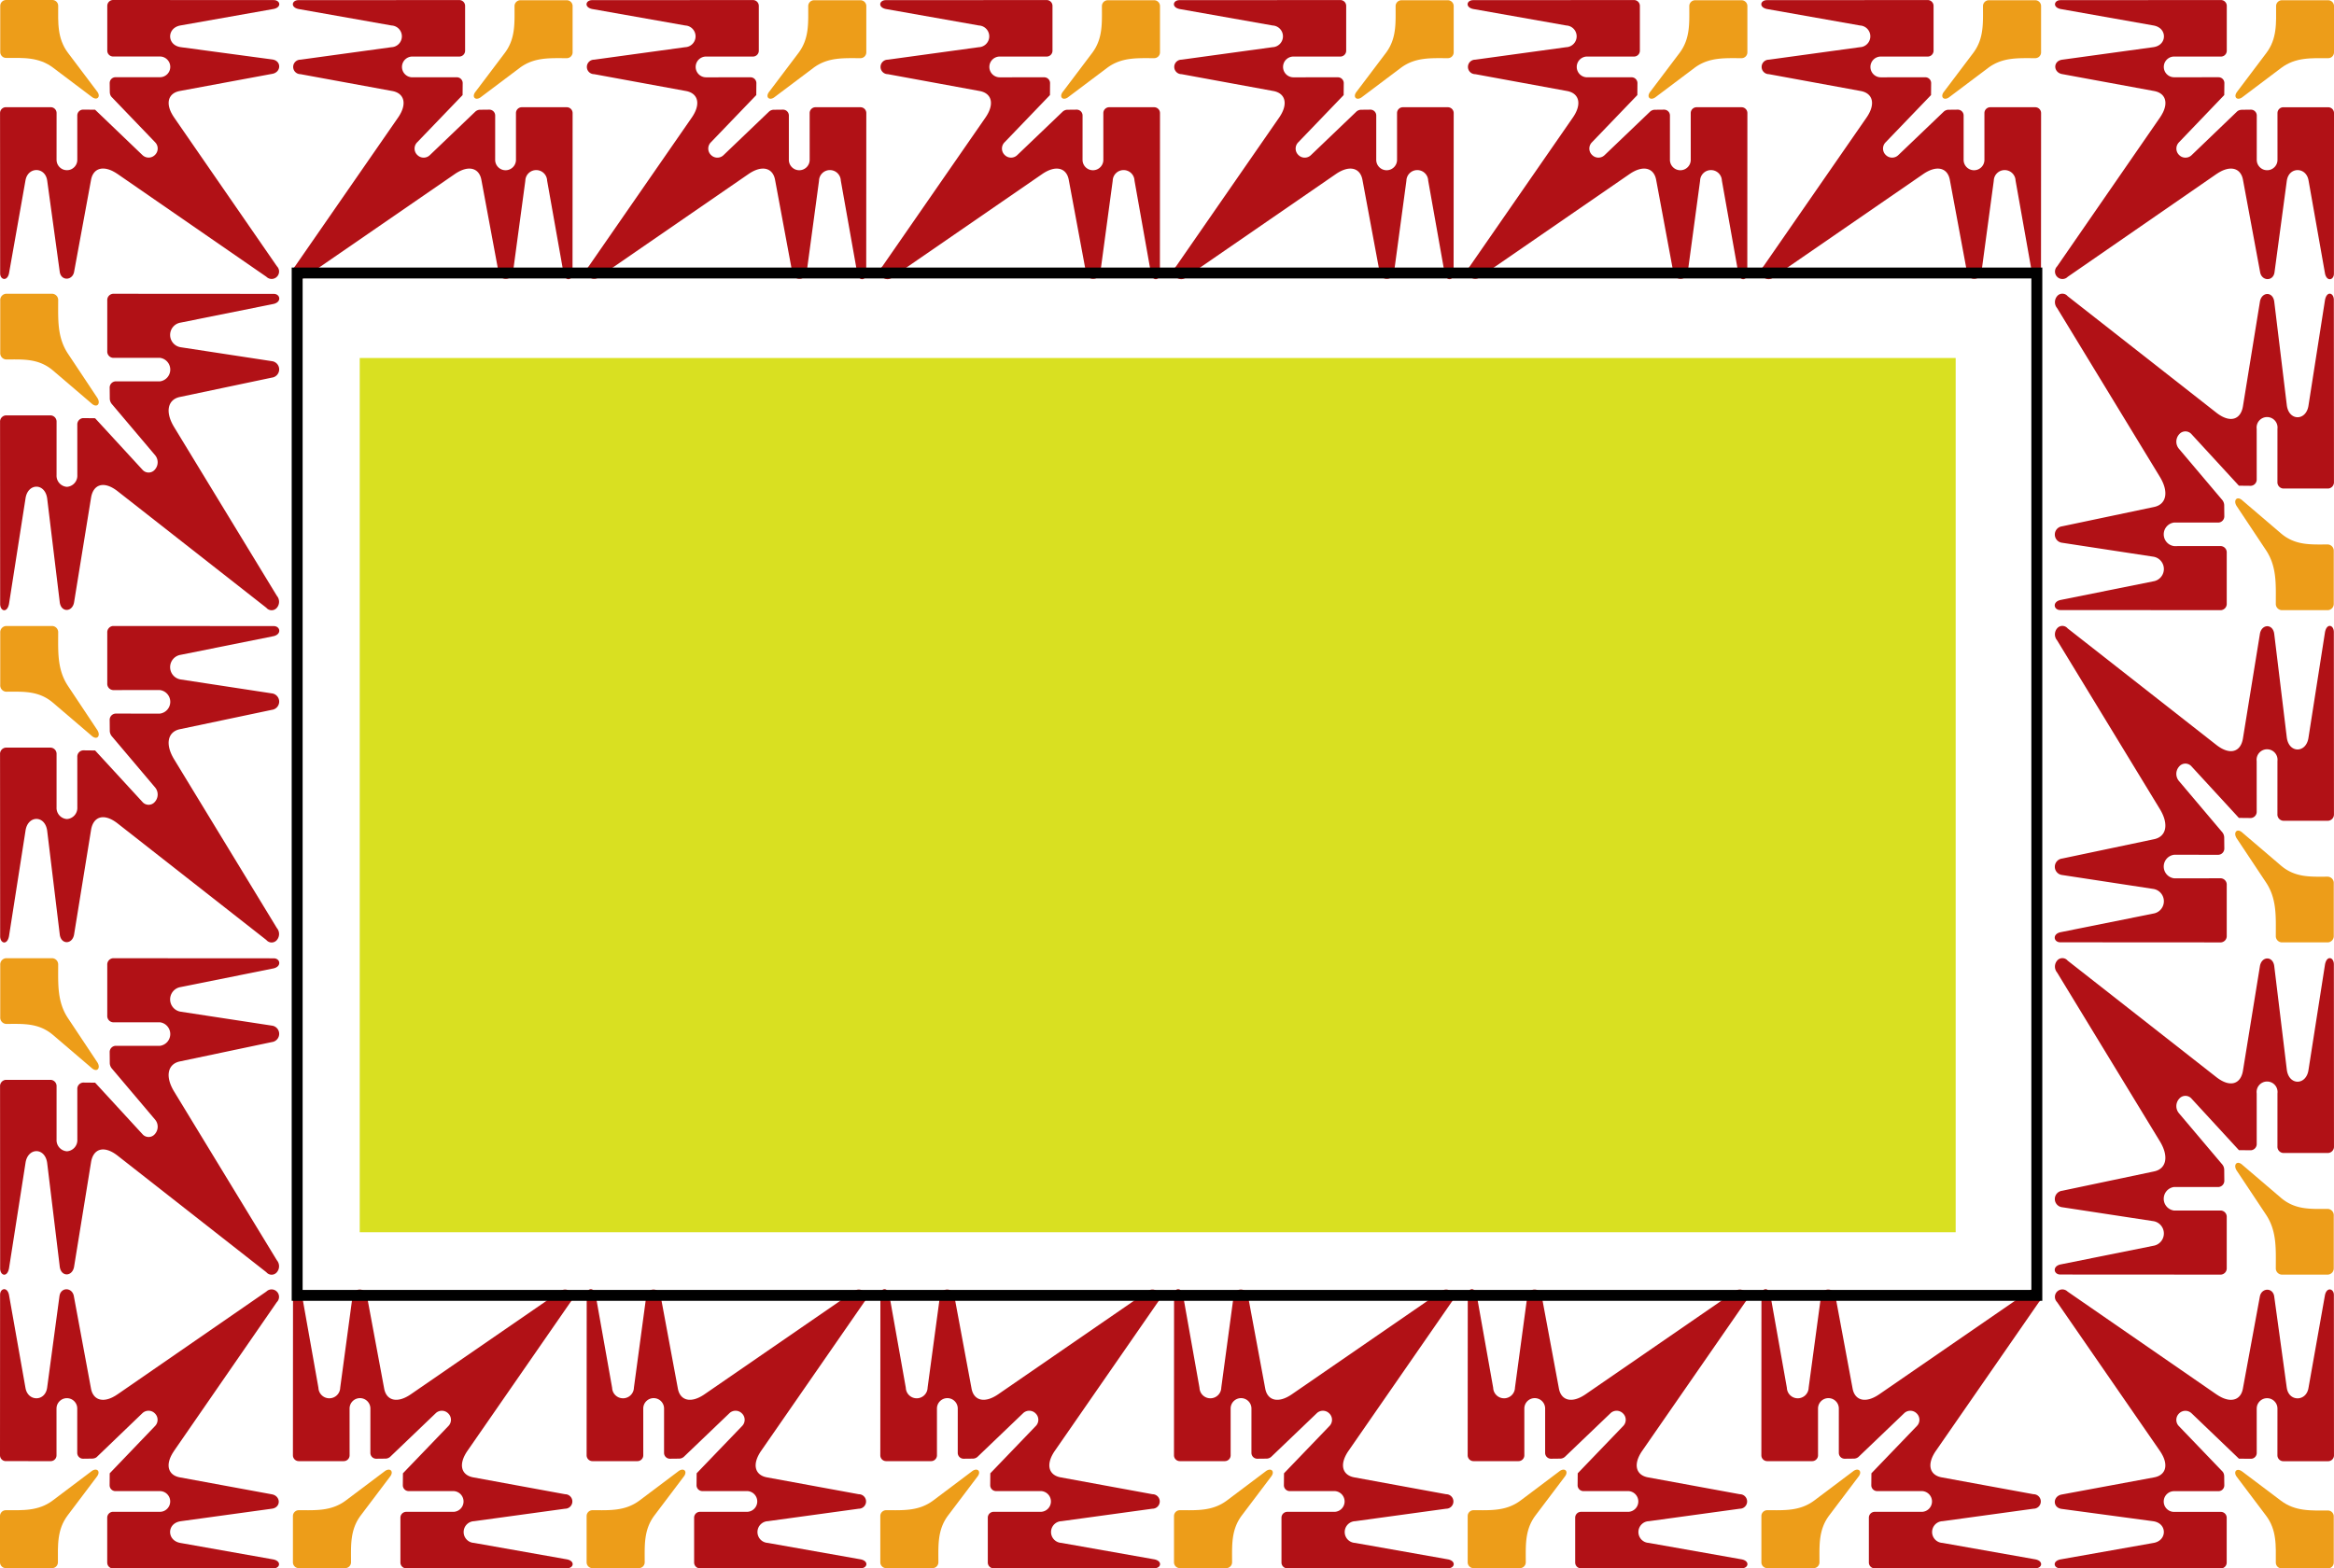 <svg xmlns="http://www.w3.org/2000/svg" viewBox="0 0 213.519 143.519">
  <title>shape</title>
  <g id="shape">
    <g>
      <g>
        <path d="M8.369,97.716,4.851,94.71c-1.323-1.127-2.749-1.013-4.295-1.013a.575.575,0,0,1-.534-.607v-4.801a.573.573,0,0,1,.534-.605H4.789a.573.573,0,0,1,.534.605c0,1.754-.102,3.372.892,4.876L8.867,97.154C9.27,97.716,8.884,98.198,8.369,97.716Z" fill="#ed9d19"/>
        <path d="M10.21,97.751a.806.806,0,0,1-.167-.525l-.009-.919a.574.574,0,0,1,.534-.607l4.058.002a1.086,1.086,0,0,0,0-2.155l-4.278.002a.574.574,0,0,1-.535-.604V88.29a.574.574,0,0,1,.535-.605l14.694.009c.59,0,.754.732,0,.918l-8.521,1.713A1.141,1.141,0,0,0,16.539,92.58l8.338,1.273a.758.758,0,0,1,0,1.504l-8.43,1.774c-1.085.23-1.38,1.337-.516,2.757l9.398,15.438a.847.847,0,0,1,0,1.093.624.624,0,0,1-.962,0L10.763,105.756c-1.252-.98-2.228-.646-2.432.586l-1.545,9.521c-.129.986-1.231,1.023-1.325,0l-1.142-9.417c-.183-1.484-1.785-1.461-1.986-.021L.823,116.071c-.166.856-.809.669-.809,0L.005,99.419A.572.572,0,0,1,.538,98.814h4.104a.573.573,0,0,1,.534.605l-.001,4.854a1.02,1.02,0,0,0,.948,1.079,1.021,1.021,0,0,0,.952-1.079l-.002-4.604a.574.574,0,0,1,.532-.606l1.097.011,4.322,4.7a.744.744,0,0,0,1.146,0l.019-.022a1.009,1.009,0,0,0,0-1.297Z" fill="#b11116"/>
      </g>
      <g>
        <path d="M8.369,67.315l-3.518-3.006C3.528,63.181,2.102,63.296.556,63.296a.575.575,0,0,1-.534-.607V57.888a.573.573,0,0,1,.534-.605H4.789a.573.573,0,0,1,.534.605c0,1.754-.102,3.372.892,4.876L8.867,66.753C9.27,67.315,8.884,67.796,8.369,67.315Z" fill="#ed9d19"/>
        <path d="M10.21,67.35a.806.806,0,0,1-.167-.525l-.009-.919a.574.574,0,0,1,.534-.607l4.058.002a1.086,1.086,0,0,0,0-2.155l-4.278.002a.574.574,0,0,1-.535-.604V57.888a.574.574,0,0,1,.535-.605l14.694.009c.59,0,.754.732,0,.918l-8.521,1.713a1.141,1.141,0,0,0,.018,2.255l8.338,1.273a.758.758,0,0,1,0,1.504L16.448,66.73c-1.085.231-1.38,1.337-.516,2.757l9.398,15.438a.847.847,0,0,1,0,1.093.624.624,0,0,1-.962,0L10.763,75.354c-1.252-.981-2.228-.646-2.432.586L6.786,85.461c-.129.986-1.231,1.023-1.325,0L4.319,76.044c-.183-1.484-1.785-1.461-1.986-.021l-1.51,9.647c-.166.856-.809.669-.809,0l-.01-16.652a.572.572,0,0,1,.533-.605h4.104a.573.573,0,0,1,.534.605L5.174,73.872A1.02,1.02,0,0,0,6.122,74.95,1.021,1.021,0,0,0,7.074,73.872l-.002-4.604a.573.573,0,0,1,.532-.605l1.097.011,4.322,4.7a.744.744,0,0,0,1.146,0l.019-.022a1.009,1.009,0,0,0,0-1.297Z" fill="#b11116"/>
      </g>
      <g>
        <path d="M8.369,36.913,4.851,33.907c-1.323-1.127-2.749-1.013-4.295-1.013a.575.575,0,0,1-.534-.607v-4.801a.573.573,0,0,1,.534-.605H4.789a.573.573,0,0,1,.534.605c0,1.754-.102,3.372.892,4.876L8.867,36.351C9.27,36.913,8.884,37.394,8.369,36.913Z" fill="#ed9d19"/>
        <path d="M10.21,36.948a.806.806,0,0,1-.167-.525l-.009-.919a.574.574,0,0,1,.534-.607l4.058.002a1.086,1.086,0,0,0,0-2.155l-4.278.002a.573.573,0,0,1-.535-.604V27.487a.574.574,0,0,1,.535-.605l14.694.009c.59,0,.754.732,0,.918l-8.521,1.713a1.141,1.141,0,0,0,.018,2.255l8.338,1.273a.758.758,0,0,1,0,1.504l-8.43,1.774c-1.085.231-1.38,1.337-.516,2.757l9.398,15.438a.847.847,0,0,1,0,1.093.624.624,0,0,1-.962,0L10.763,44.953c-1.252-.98-2.228-.646-2.432.586l-1.545,9.521c-.129.986-1.231,1.023-1.325,0L4.319,45.642c-.183-1.484-1.785-1.462-1.986-.021l-1.51,9.647c-.166.856-.809.669-.809,0L.005,38.616A.572.572,0,0,1,.538,38.011h4.104a.573.573,0,0,1,.534.605L5.174,43.47A1.02,1.02,0,0,0,6.122,44.549a1.021,1.021,0,0,0,.952-1.079l-.002-4.604a.574.574,0,0,1,.532-.606L8.7,38.272l4.322,4.7a.744.744,0,0,0,1.146,0l.019-.022a1.009,1.009,0,0,0,0-1.297Z" fill="#b11116"/>
      </g>
      <g>
        <path d="M43.519,8.369l2.656-3.518c.996-1.323.895-2.749.895-4.295a.536.536,0,0,1,.536-.534h4.243a.534.534,0,0,1,.535.534V4.789a.535.535,0,0,1-.535.534c-1.55,0-2.98-.102-4.309.892L44.016,8.867C43.519,9.271,43.094,8.884,43.519,8.369Z" fill="#ed9d19"/>
        <path d="M43.488,10.21a.66.66,0,0,1,.464-.167l.812-.009a.535.535,0,0,1,.536.534L45.298,14.626a.952.952,0,0,0,1.904,0l-.001-4.278a.535.535,0,0,1,.534-.535h4.114a.535.535,0,0,1,.535.535L52.376,25.042c0,.59-.647.754-.812,0L50.051,16.522a.997.997,0,0,0-1.993.018l-1.125,8.338a.665.665,0,0,1-1.329,0l-1.568-8.43c-.204-1.085-1.182-1.38-2.436-.516L27.956,25.331a.682.682,0,0,1-.966-.962L36.414,10.763c.867-1.252.571-2.228-.517-2.432L27.483,6.786a.662.662,0,1,1,0-1.325l8.322-1.142A.994.994,0,0,0,35.823,2.333L27.298.823c-.756-.166-.591-.809,0-.809L42.014.005a.534.534,0,0,1,.535.533v4.104a.535.535,0,0,1-.535.534L37.724,5.174a.95.95,0,1,0,0,1.9l4.069-.002a.535.535,0,0,1,.535.532l-.01,1.097-4.154,4.322a.809.809,0,0,0,0,1.146l.02.019a.814.814,0,0,0,1.147,0Z" fill="#b11116"/>
      </g>
      <g>
        <path d="M70.387,8.369l2.656-3.518c.996-1.323.895-2.749.895-4.295a.536.536,0,0,1,.536-.534H78.717a.534.534,0,0,1,.535.534V4.789a.535.535,0,0,1-.535.534c-1.55,0-2.98-.102-4.309.892L70.883,8.867C70.387,9.271,69.961,8.884,70.387,8.369Z" fill="#ed9d19"/>
        <path d="M70.355,10.21a.66.66,0,0,1,.464-.167l.812-.009a.535.535,0,0,1,.536.534L72.166,14.626a.952.952,0,0,0,1.904,0l-.001-4.278a.535.535,0,0,1,.534-.535H78.717a.535.535,0,0,1,.535.535l-.008,14.694c0,.59-.647.754-.812,0L76.918,16.522a.997.997,0,0,0-1.993.018l-1.125,8.338a.665.665,0,0,1-1.329,0l-1.568-8.43c-.204-1.085-1.182-1.38-2.436-.516L54.824,25.331a.682.682,0,0,1-.966-.962L63.282,10.763c.867-1.252.571-2.228-.517-2.432L54.35,6.786a.662.662,0,1,1,0-1.325l8.322-1.142A.994.994,0,0,0,62.691,2.333L54.165.823c-.756-.166-.591-.809,0-.809L68.882.005a.534.534,0,0,1,.535.533v4.104a.535.535,0,0,1-.535.534l-4.29-.001a.95.95,0,1,0,0,1.9l4.068-.002a.535.535,0,0,1,.535.532l-.01,1.097-4.154,4.322a.809.809,0,0,0,0,1.146l.02.019a.814.814,0,0,0,1.147,0Z" fill="#b11116"/>
      </g>
      <g>
        <path d="M97.254,8.369l2.656-3.518c.996-1.323.895-2.749.895-4.295a.536.536,0,0,1,.536-.534h4.243a.534.534,0,0,1,.535.534V4.789a.535.535,0,0,1-.535.534c-1.55,0-2.98-.102-4.309.892L97.75,8.867C97.254,9.271,96.829,8.884,97.254,8.369Z" fill="#ed9d19"/>
        <path d="M97.223,10.21a.66.66,0,0,1,.464-.167l.812-.009a.535.535,0,0,1,.536.534L99.033,14.626a.952.952,0,0,0,1.904,0l-.001-4.278a.535.535,0,0,1,.534-.535h4.114a.535.535,0,0,1,.535.535l-.008,14.694c0,.59-.647.754-.812,0L103.786,16.522a.997.997,0,0,0-1.993.018L100.668,24.878a.665.665,0,0,1-1.329,0l-1.568-8.43c-.204-1.085-1.182-1.38-2.436-.516L81.691,25.331a.682.682,0,1,1-.966-.962L90.149,10.763c.867-1.252.571-2.228-.517-2.432L81.217,6.786a.662.662,0,1,1,0-1.325l8.322-1.142A.994.994,0,0,0,89.558,2.333L81.033.823c-.756-.166-.591-.809,0-.809L95.749.005a.534.534,0,0,1,.535.533v4.104a.535.535,0,0,1-.535.534l-4.29-.001a.95.95,0,1,0,0,1.9l4.068-.002a.535.535,0,0,1,.535.532L96.053,8.7l-4.154,4.322a.809.809,0,0,0,0,1.146l.02.019a.814.814,0,0,0,1.147,0Z" fill="#b11116"/>
      </g>
      <g>
        <path d="M124.121,8.369,126.778,4.852c.996-1.323.895-2.749.895-4.295a.536.536,0,0,1,.536-.534h4.243a.534.534,0,0,1,.535.534V4.789a.534.534,0,0,1-.535.534c-1.55,0-2.98-.102-4.309.892L124.618,8.867C124.121,9.271,123.696,8.884,124.121,8.369Z" fill="#ed9d19"/>
        <path d="M124.09,10.21a.66.66,0,0,1,.464-.167l.812-.009a.535.535,0,0,1,.536.534l-.001,4.058a.952.952,0,0,0,1.904,0l-.001-4.278a.535.535,0,0,1,.534-.535h4.114a.535.535,0,0,1,.535.535l-.008,14.694c0,.59-.647.754-.812,0L130.653,16.522a.997.997,0,0,0-1.993.018l-1.125,8.338a.665.665,0,0,1-1.329,0L124.638,16.448c-.204-1.085-1.182-1.38-2.436-.516l-13.643,9.398a.682.682,0,1,1-.966-.962l9.424-13.605c.867-1.252.571-2.228-.517-2.432l-8.414-1.545a.662.662,0,1,1,0-1.325l8.322-1.142a.994.994,0,0,0,.018-1.986L107.9.823c-.756-.166-.591-.809,0-.809L122.617.005a.534.534,0,0,1,.535.533v4.104a.535.535,0,0,1-.535.534l-4.29-.001a.95.95,0,1,0,0,1.9l4.068-.002a.535.535,0,0,1,.535.532l-.01,1.097-4.154,4.322a.809.809,0,0,0,0,1.146l.02.019a.814.814,0,0,0,1.147,0Z" fill="#b11116"/>
      </g>
      <g>
        <path d="M150.989,8.369l2.656-3.518c.996-1.323.895-2.749.895-4.295a.536.536,0,0,1,.536-.534h4.243a.534.534,0,0,1,.535.534V4.789a.534.534,0,0,1-.535.534c-1.55,0-2.98-.102-4.309.892L151.485,8.867C150.989,9.271,150.563,8.884,150.989,8.369Z" fill="#ed9d19"/>
        <path d="M150.958,10.21a.66.66,0,0,1,.464-.167l.812-.009a.535.535,0,0,1,.536.534l-.001,4.058a.952.952,0,0,0,1.904,0l-.001-4.278a.535.535,0,0,1,.534-.535h4.114a.535.535,0,0,1,.535.535l-.008,14.694c0,.59-.647.754-.812,0L157.521,16.522a.997.997,0,0,0-1.993.018l-1.125,8.338a.665.665,0,0,1-1.329,0l-1.568-8.43c-.204-1.085-1.182-1.38-2.436-.516l-13.643,9.398a.682.682,0,0,1-.966-.962l9.424-13.605c.867-1.252.571-2.228-.517-2.432l-8.414-1.545a.662.662,0,1,1,0-1.325l8.322-1.142a.994.994,0,0,0,.018-1.986L134.768.823c-.756-.166-.591-.809,0-.809L149.484.005a.534.534,0,0,1,.535.533v4.104a.535.535,0,0,1-.535.534L145.194,5.174a.95.95,0,1,0,0,1.9l4.068-.002a.535.535,0,0,1,.535.532L149.788,8.7l-4.154,4.322a.809.809,0,0,0,0,1.146l.02.019a.814.814,0,0,0,1.147,0Z" fill="#b11116"/>
      </g>
      <g>
        <path d="M177.856,8.369l2.656-3.518c.996-1.323.895-2.749.895-4.295A.536.536,0,0,1,181.944.022h4.243a.534.534,0,0,1,.535.534V4.789a.534.534,0,0,1-.535.534c-1.55,0-2.98-.102-4.309.892L178.353,8.867C177.856,9.271,177.431,8.884,177.856,8.369Z" fill="#ed9d19"/>
        <path d="M177.825,10.21a.66.66,0,0,1,.464-.167l.812-.009a.535.535,0,0,1,.536.534L179.636,14.626a.952.952,0,0,0,1.904,0l-.001-4.278a.535.535,0,0,1,.534-.535h4.115a.535.535,0,0,1,.535.535l-.008,14.694c0,.59-.647.754-.812,0L184.388,16.522a.997.997,0,0,0-1.993.018l-1.125,8.338a.665.665,0,0,1-1.329,0l-1.568-8.43c-.204-1.085-1.182-1.38-2.436-.516l-13.643,9.398a.682.682,0,1,1-.966-.962l9.424-13.605c.867-1.252.571-2.228-.517-2.432L161.82,6.786a.662.662,0,1,1,0-1.325l8.322-1.142a.994.994,0,0,0,.018-1.986L161.635.823c-.756-.166-.591-.809,0-.809L176.351.005a.534.534,0,0,1,.535.533v4.104a.535.535,0,0,1-.535.534l-4.29-.001a.95.95,0,1,0,0,1.9L176.13,7.071a.535.535,0,0,1,.535.532l-.01,1.097-4.154,4.322a.809.809,0,0,0,0,1.146l.02.019a.814.814,0,0,0,1.147,0Z" fill="#b11116"/>
      </g>
      <g>
        <path d="M205.15,45.803l3.518,3.006c1.323,1.127,2.749,1.013,4.295,1.013a.574.574,0,0,1,.534.607v4.801a.573.573,0,0,1-.534.605H208.73a.573.573,0,0,1-.534-.605c0-1.754.102-3.372-.892-4.876l-2.652-3.989C204.248,45.803,204.635,45.322,205.15,45.803Z" fill="#ed9d19"/>
        <path d="M203.309,45.768a.806.806,0,0,1,.167.525l.009.919a.574.574,0,0,1-.534.607l-4.058-.002a1.086,1.086,0,0,0,0,2.155l4.278-.002a.574.574,0,0,1,.535.604v4.656a.574.574,0,0,1-.535.605l-14.694-.009c-.59,0-.754-.732,0-.918l8.521-1.713a1.141,1.141,0,0,0-.018-2.255l-8.338-1.273a.758.758,0,0,1,0-1.504l8.43-1.774c1.085-.23,1.38-1.337.516-2.757l-9.398-15.438a.847.847,0,0,1,0-1.093.624.624,0,0,1,.962,0l13.605,10.663c1.252.98,2.228.646,2.432-.586l1.545-9.521c.129-.986,1.231-1.023,1.325,0l1.142,9.417c.183,1.484,1.785,1.461,1.986.021L212.696,27.448c.166-.856.809-.669.809,0l.01,16.652a.572.572,0,0,1-.533.605h-4.104a.573.573,0,0,1-.534-.605l.002-4.854a.958.958,0,1,0-1.9,0l.002,4.604a.574.574,0,0,1-.532.606l-1.097-.011-4.322-4.7a.744.744,0,0,0-1.146,0l-.019.022a1.009,1.009,0,0,0,0,1.297Z" fill="#b11116"/>
      </g>
      <g>
        <path d="M205.15,76.204l3.518,3.006c1.323,1.127,2.749,1.013,4.295,1.013a.575.575,0,0,1,.534.607v4.801a.573.573,0,0,1-.534.605H208.73a.573.573,0,0,1-.534-.605c0-1.754.102-3.372-.892-4.876l-2.652-3.989C204.248,76.204,204.635,75.723,205.15,76.204Z" fill="#ed9d19"/>
        <path d="M203.309,76.169a.806.806,0,0,1,.167.525l.009.919a.574.574,0,0,1-.534.607l-4.058-.002a1.086,1.086,0,0,0,0,2.155l4.278-.002a.574.574,0,0,1,.535.605v4.656a.574.574,0,0,1-.535.605l-14.694-.009c-.59,0-.754-.732,0-.918l8.521-1.713a1.141,1.141,0,0,0-.018-2.255l-8.338-1.273a.758.758,0,0,1,0-1.504l8.43-1.774c1.085-.231,1.38-1.337.516-2.757L188.188,58.595a.847.847,0,0,1,0-1.093.624.624,0,0,1,.962,0l13.605,10.663c1.252.981,2.228.646,2.432-.586l1.545-9.521c.129-.986,1.231-1.023,1.325,0l1.142,9.417c.183,1.484,1.785,1.461,1.986.021l1.51-9.647c.166-.856.809-.669.809,0l.01,16.652a.572.572,0,0,1-.533.605h-4.104a.573.573,0,0,1-.534-.605l.002-4.854a.958.958,0,1,0-1.9,0l.002,4.604a.574.574,0,0,1-.532.605l-1.097-.011-4.322-4.7a.744.744,0,0,0-1.146,0l-.019.022a1.009,1.009,0,0,0,0,1.297Z" fill="#b11116"/>
      </g>
      <g>
        <path d="M205.15,106.606l3.518,3.006c1.323,1.127,2.749,1.013,4.295,1.013a.575.575,0,0,1,.534.607v4.801a.573.573,0,0,1-.534.605H208.73a.573.573,0,0,1-.534-.605c0-1.754.102-3.372-.892-4.876l-2.652-3.989C204.248,106.606,204.635,106.125,205.15,106.606Z" fill="#ed9d19"/>
        <path d="M203.309,106.571a.806.806,0,0,1,.167.525l.009.919a.574.574,0,0,1-.534.607l-4.058-.002a1.086,1.086,0,0,0,0,2.155l4.278-.002a.573.573,0,0,1,.535.604v4.656a.574.574,0,0,1-.535.605l-14.694-.009c-.59,0-.754-.732,0-.918l8.521-1.713a1.141,1.141,0,0,0-.018-2.255l-8.338-1.273a.758.758,0,0,1,0-1.504l8.43-1.774c1.085-.231,1.38-1.337.516-2.757l-9.398-15.438a.847.847,0,0,1,0-1.093.624.624,0,0,1,.962,0l13.605,10.663c1.252.98,2.228.646,2.432-.586l1.545-9.521c.129-.986,1.231-1.023,1.325,0l1.142,9.417c.183,1.484,1.785,1.462,1.986.021l1.51-9.647c.166-.856.809-.669.809,0l.01,16.652a.572.572,0,0,1-.533.605h-4.104a.573.573,0,0,1-.534-.605l.002-4.854a.958.958,0,1,0-1.9,0l.002,4.604a.574.574,0,0,1-.532.606l-1.097-.011-4.322-4.7a.744.744,0,0,0-1.146,0l-.019.022a1.009,1.009,0,0,0,0,1.297Z" fill="#b11116"/>
      </g>
      <g>
        <path d="M170,135.15l-2.656,3.518c-.996,1.323-.895,2.749-.895,4.295a.536.536,0,0,1-.536.534h-4.243a.534.534,0,0,1-.535-.534V138.73a.534.534,0,0,1,.535-.534c1.55,0,2.98.102,4.309-.892l3.525-2.652C170,134.249,170.425,134.635,170,135.15Z" fill="#ed9d19"/>
        <path d="M170.031,133.309a.66.66,0,0,1-.464.167l-.812.009a.535.535,0,0,1-.536-.534l.001-4.058a.952.952,0,0,0-1.904,0l.001,4.278a.535.535,0,0,1-.534.535h-4.115a.535.535,0,0,1-.535-.535l.008-14.694c0-.59.647-.754.812,0l1.514,8.521a.997.997,0,0,0,1.993-.018l1.125-8.338a.665.665,0,0,1,1.329,0l1.568,8.43c.204,1.085,1.182,1.38,2.436.516l13.643-9.398a.682.682,0,1,1,.966.962l-9.424,13.605c-.867,1.252-.571,2.228.517,2.432l8.414,1.545a.662.662,0,1,1,0,1.325l-8.322,1.142a.994.994,0,0,0-.018,1.986l8.525,1.51c.756.166.591.809,0,.809l-14.716.01a.534.534,0,0,1-.535-.533v-4.104a.535.535,0,0,1,.535-.534l4.29.001a.95.95,0,1,0,0-1.9l-4.068.002a.535.535,0,0,1-.535-.532l.01-1.097,4.154-4.322a.809.809,0,0,0,0-1.146l-.02-.019a.814.814,0,0,0-1.147,0Z" fill="#b11116"/>
      </g>
      <g>
        <path d="M143.132,135.15l-2.656,3.518c-.996,1.323-.895,2.749-.895,4.295a.536.536,0,0,1-.536.534h-4.243a.534.534,0,0,1-.535-.534V138.73a.534.534,0,0,1,.535-.534c1.55,0,2.98.102,4.309-.892l3.525-2.652C143.132,134.249,143.558,134.635,143.132,135.15Z" fill="#ed9d19"/>
        <path d="M143.164,133.309a.66.66,0,0,1-.464.167l-.812.009a.535.535,0,0,1-.536-.534l.001-4.058a.952.952,0,0,0-1.904,0l.001,4.278a.535.535,0,0,1-.534.535h-4.115a.535.535,0,0,1-.535-.535l.008-14.694c0-.59.647-.754.812,0l1.514,8.521a.997.997,0,0,0,1.993-.018l1.125-8.338a.665.665,0,0,1,1.329,0l1.568,8.43c.204,1.085,1.182,1.38,2.436.516l13.643-9.398a.682.682,0,0,1,.966.962l-9.424,13.605c-.867,1.252-.571,2.228.517,2.432l8.414,1.545a.662.662,0,1,1,0,1.325l-8.322,1.142a.994.994,0,0,0-.018,1.986l8.525,1.51c.756.166.591.809,0,.809l-14.716.01a.534.534,0,0,1-.535-.533v-4.104a.535.535,0,0,1,.535-.534l4.29.001a.95.95,0,1,0,0-1.9l-4.068.002a.535.535,0,0,1-.535-.532l.01-1.097,4.154-4.322a.809.809,0,0,0,0-1.146l-.02-.019a.814.814,0,0,0-1.147,0Z" fill="#b11116"/>
      </g>
      <g>
        <path d="M116.265,135.15l-2.656,3.518c-.996,1.323-.895,2.749-.895,4.295a.536.536,0,0,1-.536.534h-4.243a.534.534,0,0,1-.535-.534V138.73a.534.534,0,0,1,.535-.534c1.55,0,2.98.102,4.309-.892l3.525-2.652C116.265,134.249,116.69,134.635,116.265,135.15Z" fill="#ed9d19"/>
        <path d="M116.296,133.309a.66.66,0,0,1-.464.167l-.812.009a.535.535,0,0,1-.536-.534l.001-4.058a.952.952,0,0,0-1.904,0l.001,4.278a.535.535,0,0,1-.534.535h-4.115a.535.535,0,0,1-.535-.535l.008-14.694c0-.59.647-.754.812,0l1.514,8.521a.997.997,0,0,0,1.993-.018l1.125-8.338a.665.665,0,0,1,1.329,0l1.568,8.43c.204,1.085,1.182,1.38,2.436.516l13.643-9.398a.682.682,0,0,1,.966.962l-9.424,13.605c-.867,1.252-.571,2.228.517,2.432l8.414,1.545a.662.662,0,1,1,0,1.325l-8.322,1.142a.994.994,0,0,0-.019,1.986l8.525,1.51c.756.166.591.809,0,.809l-14.716.01a.534.534,0,0,1-.535-.533v-4.104a.535.535,0,0,1,.535-.534l4.29.001a.95.95,0,1,0,0-1.9l-4.069.002a.535.535,0,0,1-.535-.532l.01-1.097,4.154-4.322a.809.809,0,0,0,0-1.146l-.02-.019a.814.814,0,0,0-1.147,0Z" fill="#b11116"/>
      </g>
      <g>
        <path d="M89.398,135.15,86.741,138.667c-.996,1.323-.895,2.749-.895,4.295a.536.536,0,0,1-.536.534h-4.243a.534.534,0,0,1-.535-.534V138.73a.534.534,0,0,1,.535-.534c1.55,0,2.98.102,4.309-.892l3.525-2.652C89.398,134.249,89.823,134.635,89.398,135.15Z" fill="#ed9d19"/>
        <path d="M89.429,133.309a.66.66,0,0,1-.464.167l-.812.009a.535.535,0,0,1-.536-.534l.001-4.058a.952.952,0,0,0-1.904,0l.001,4.278a.535.535,0,0,1-.534.535H81.067a.535.535,0,0,1-.535-.535l.008-14.694c0-.59.647-.754.812,0l1.514,8.521a.997.997,0,0,0,1.993-.018l1.125-8.338a.665.665,0,0,1,1.329,0L88.881,127.071c.204,1.085,1.182,1.38,2.436.516l13.643-9.398a.682.682,0,0,1,.966.962L96.502,132.756c-.867,1.252-.571,2.228.517,2.432l8.414,1.545a.662.662,0,1,1,0,1.325l-8.322,1.142a.994.994,0,0,0-.019,1.986l8.525,1.51c.756.166.591.809,0,.809l-14.716.01a.534.534,0,0,1-.535-.533v-4.104a.535.535,0,0,1,.535-.534l4.29.001a.95.95,0,1,0,0-1.9l-4.069.002a.535.535,0,0,1-.535-.532l.01-1.097,4.154-4.322a.809.809,0,0,0,0-1.146l-.02-.019a.814.814,0,0,0-1.147,0Z" fill="#b11116"/>
      </g>
      <g>
        <path d="M62.53,135.15l-2.656,3.518c-.996,1.323-.895,2.749-.895,4.295a.536.536,0,0,1-.536.534H54.2a.534.534,0,0,1-.535-.534V138.73a.534.534,0,0,1,.535-.534c1.55,0,2.98.102,4.309-.892l3.525-2.652C62.53,134.249,62.956,134.635,62.53,135.15Z" fill="#ed9d19"/>
        <path d="M62.561,133.309a.66.66,0,0,1-.464.167l-.812.009a.535.535,0,0,1-.536-.534l.001-4.058a.952.952,0,0,0-1.904,0l.002,4.278a.535.535,0,0,1-.534.535H54.2a.535.535,0,0,1-.535-.535l.008-14.694c0-.59.647-.754.812,0l1.514,8.521a.997.997,0,0,0,1.993-.018l1.125-8.338a.665.665,0,0,1,1.329,0l1.568,8.43c.204,1.085,1.182,1.38,2.436.516l13.643-9.398a.682.682,0,0,1,.966.962l-9.424,13.605c-.867,1.252-.571,2.228.517,2.432l8.414,1.545a.662.662,0,1,1,0,1.325l-8.322,1.142A.994.994,0,0,0,70.226,141.186l8.525,1.51c.756.166.591.809,0,.809l-14.716.01a.534.534,0,0,1-.535-.533v-4.104a.535.535,0,0,1,.535-.534l4.29.001a.95.95,0,1,0,0-1.9l-4.069.002a.535.535,0,0,1-.535-.532l.01-1.097,4.154-4.322a.809.809,0,0,0,0-1.146l-.02-.019a.814.814,0,0,0-1.147,0Z" fill="#b11116"/>
      </g>
      <g>
        <path d="M35.663,135.15l-2.656,3.518c-.996,1.323-.895,2.749-.895,4.295a.536.536,0,0,1-.536.534H27.332a.534.534,0,0,1-.535-.534V138.73a.534.534,0,0,1,.535-.534c1.55,0,2.98.102,4.309-.892l3.525-2.652C35.663,134.249,36.088,134.635,35.663,135.15Z" fill="#ed9d19"/>
        <path d="M35.694,133.309a.66.66,0,0,1-.464.167l-.812.009a.535.535,0,0,1-.536-.534l.002-4.058a.952.952,0,0,0-1.904,0l.002,4.278a.535.535,0,0,1-.534.535H27.332a.535.535,0,0,1-.535-.535l.008-14.694c0-.59.647-.754.812,0l1.514,8.521a.997.997,0,0,0,1.993-.018l1.125-8.338a.665.665,0,0,1,1.329,0l1.568,8.43c.204,1.085,1.182,1.38,2.436.516l13.643-9.398a.682.682,0,0,1,.966.962l-9.424,13.605c-.867,1.252-.571,2.228.517,2.432l8.414,1.545a.662.662,0,1,1,0,1.325l-8.322,1.142a.994.994,0,0,0-.019,1.986l8.525,1.51c.756.166.591.809,0,.809l-14.716.01a.534.534,0,0,1-.535-.533v-4.104a.535.535,0,0,1,.535-.534l4.29.001a.95.95,0,1,0,0-1.9l-4.069.002a.535.535,0,0,1-.535-.532l.01-1.097,4.154-4.322a.809.809,0,0,0,0-1.146l-.02-.019a.814.814,0,0,0-1.147,0Z" fill="#b11116"/>
      </g>
      <g>
        <path d="M8.368,8.843,4.853,6.192q-.127-.089-.25-.174l-.252-.15-.254-.128-.257-.107L3.581,5.545,3.319,5.473l-.264-.057-.267-.043-.27-.032L2.246,5.32q-.274-.01-.552-.021H.556L.502,5.296.449,5.288l-.051-.013-.049-.018-.047-.022-.044-.027L.217,5.177l-.038-.035L.145,5.104.114,5.063.087,5.019.065,4.973l-.018-.049L.033,4.873l-.008-.053L.022,4.765V.534L.025.479.033.426.047.375l.018-.049L.087.279.114.235.145.194.179.156l.038-.034L.258.091l.044-.027L.349.042l.049-.018.051-.013.053-.008L.556,0H4.789l.055.003.053.008L4.948.024l.049.018.047.022.044.027.041.031.038.034.034.038.031.041.027.044L5.281.325l.018.049.013.051L5.32.479l.003.055L5.322,1.671l.021.552.022.272.032.27.043.267.057.264.072.262.089.259.107.257L5.891,4.329l.15.252.174.25,2.651,3.516.067.092.027.045.022.044.018.043.014.042.01.041.007.039.003.038L9.033,8.767l-.004.034L9.022,8.833l-.011.03-.014.028-.017.025-.019.023-.022.02-.025.017-.027.014L8.859,9.003l-.032.008-.034.005-.036.001-.038-.003-.039-.006-.041-.01L8.598,8.982l-.044-.019-.045-.023L8.463,8.912Z" fill="#ed9d19"/>
        <path d="M10.21,8.873l-.036-.04-.032-.047-.028-.052-.024-.057-.019-.061-.014-.065-.009-.069-.003-.071-.01-.811.003-.055.008-.053.013-.051.018-.049.022-.047.027-.044.031-.041.034-.038.038-.034.041-.031.044-.027.047-.022.049-.018.051-.013.053-.008.055-.003,4.058.001.097-.005.094-.014.091-.023.087-.032.083-.04.078-.048L15.23,6.851l.068-.061.061-.067.055-.073.048-.078.04-.083.032-.087.023-.091.014-.094.005-.097-.005-.097-.014-.094-.023-.091-.032-.087-.04-.083-.048-.078-.055-.073-.061-.067L15.23,5.386l-.073-.055-.078-.048-.083-.04-.087-.032-.091-.023-.094-.014L14.626,5.169l-4.278.001-.055-.003-.053-.008L10.189,5.146,10.14,5.128l-.047-.022-.044-.027-.041-.031-.038-.034L9.936,4.976l-.031-.041-.027-.044-.023-.047-.018-.049L9.825,4.744l-.008-.053-.003-.055V.534L9.817.479,9.825.426,9.838.375,9.856.325,9.878.279,9.905.235,9.936.194,9.97.156l.038-.034.041-.031.044-.027L10.14.042,10.189.024l.051-.013.053-.008L10.348,0,25.042.008l.054.002.051.005.049.009.046.012.043.015.04.018.037.02.034.022.031.025.028.027.024.028L25.501.221l.017.031L25.531.284l.01.033.006.034.002.034L25.546.42,25.54.455l-.011.034-.015.034L25.496.557l-.024.033L25.444.622l-.033.031-.038.029-.042.028-.047.026-.052.024-.058.022L25.111.801l-.068.017L16.522,2.327l-.115.023-.108.031-.101.038-.093.045-.086.051-.079.056-.071.061-.064.066-.056.07-.049.073-.041.077-.034.079-.026.081-.019.083-.011.084-.004.084.004.084.011.083.019.082.026.081.034.079.042.076.049.073.057.069.065.065.072.06.08.055.088.049.095.043.103.036.111.029.119.021L24.877,5.437l.082.012.076.017.071.022.065.027.06.032.055.036.049.039.044.043.039.046.033.049.028.051.023.053.017.054.012.055.007.056.002.057-.003.057-.009.057-.014.056-.019.055-.024.054-.029.052-.034.05-.039.047-.044.045L25.276,6.6l-.054.038-.059.034-.064.03-.069.025-.074.02-.079.015-8.43,1.564-.099.021-.095.026-.09.03-.085.034-.08.038-.075.043-.07.047-.065.051-.06.054-.055.058L15.624,8.79l-.044.065-.039.068-.033.072-.027.075-.022.078-.016.081-.01.084-.004.087.001.09.007.093.013.095.02.098.026.1.032.103.038.105.045.107.051.109.122.224.148.231,9.399,13.606.047.052.04.055.034.058.028.06.022.062.016.064.009.065.003.065-.003.065-.009.065-.016.064-.022.062-.028.06-.034.058-.04.055-.047.052-.052.047-.055.041-.058.034-.06.028-.062.022-.064.016-.065.009-.065.003-.065-.003-.065-.009-.064-.016-.062-.022-.06-.028-.058-.034-.055-.041-.052-.047L10.762,15.927l-.232-.148-.224-.122-.109-.051-.107-.045-.105-.038L9.882,15.491l-.1-.026-.098-.02L9.588,15.432l-.093-.007-.09-.001L9.318,15.428l-.084.01-.081.016-.078.022-.075.027-.072.033-.068.039-.065.044-.061.049-.058.055-.054.06-.05.065-.046.07L8.481,15.994l-.038.08-.034.085-.03.09-.026.095-.021.099-1.546,8.392-.015.079-.02.074-.025.069-.03.064-.034.059-.038.054-.042.049-.045.044-.047.039-.05.034-.052.029-.054.024-.055.019-.056.014-.057.009-.057.003-.057-.002-.056-.007-.055-.012-.054-.018-.053-.023-.051-.028-.048-.033-.046-.039-.043-.044L5.606,25.244l-.036-.055-.032-.06-.027-.065-.022-.071-.017-.076-.012-.082L4.319,16.535l-.021-.119-.029-.111-.036-.103-.043-.095-.049-.088-.055-.08L4.025,15.867,3.96,15.802l-.069-.057-.073-.049-.076-.042L3.663,15.62l-.081-.026-.082-.019L3.417,15.563l-.084-.004-.084.004-.084.011-.083.019-.081.026-.079.034-.077.041-.074.049-.07.056-.066.064-.061.071-.056.079-.051.086-.045.093-.038.101-.031.108-.023.115L.823,25.02l-.017.068-.02.063L.765,25.208l-.024.052-.026.047-.028.042-.029.038-.031.033L.595,25.449l-.033.024-.034.019-.034.015L.46,25.517.425,25.523l-.035.002-.034-.002-.034-.006-.033-.01-.032-.013L.226,25.477l-.03-.021L.168,25.433.141,25.405l-.025-.031-.022-.034-.02-.037L.057,25.263l-.015-.043-.012-.046L.021,25.125l-.005-.051-.002-.054L.004,10.343l.003-.055.008-.053.013-.051.018-.049.022-.047.027-.044.031-.041.034-.038L.199,9.931l.041-.031.044-.027.047-.022.049-.018L.431,9.82l.053-.008.055-.003H4.641l.055.003.053.008.051.013.049.018.047.022.044.027.041.031.038.035.034.038.031.041.027.044.023.047.018.049.013.051.008.053.003.055-.003,4.279.005.097.014.094.023.091.032.087.04.083.048.078.055.073.061.068.067.061.073.055.078.048.083.04.087.032.091.023.094.014.097.005.097-.005.095-.014.091-.023.087-.032.083-.04.078-.048.073-.055.067-.061.061-.068.055-.073.048-.078.04-.083.032-.087.023-.091.014-.094.005-.097-.002-4.059.003-.055.008-.053.013-.051.018-.049.022-.047.027-.044.031-.041.034-.038.038-.034.041-.031.044-.027.047-.022.049-.018.051-.013.053-.008.054-.003L8.699,10.04l4.323,4.143.062.055.066.048.069.041.072.033.074.026.076.019.077.011.078.004.078-.004.077-.011.076-.019.074-.026.072-.033.069-.041.066-.048.062-.055.019-.02.055-.061.048-.066.041-.069.033-.072.026-.074.018-.076.011-.077.004-.078-.004-.078-.011-.077-.018-.076-.026-.074-.033-.072-.041-.069-.048-.065-.055-.061Z" fill="#b11116"/>
      </g>
      <g>
        <path d="M204.676,8.368,207.327,4.853l.174-.25.15-.252.128-.254.107-.257.089-.259.072-.262.057-.264.043-.267.032-.27.022-.272.021-.552V.556L208.223.502,208.231.449l.013-.051.018-.049.022-.047L208.311.258l.031-.041.034-.038.038-.034.041-.031.044-.027.047-.023.049-.018.051-.013.053-.008.055-.003h4.231L213.04.025l.053.008.051.013.049.018.047.023.044.027.041.031.038.034.034.038.031.041.027.044.022.047.018.049.013.051.008.053.003.054V4.789l-.003.054-.008.053-.013.051-.018.049-.022.047-.027.044-.031.041-.034.038-.038.035-.041.031-.044.027-.047.022-.049.018-.051.013L213.04,5.32l-.055.003q-.58-0-1.137-0-.279.01-.552.021l-.272.022-.27.031-.267.043-.264.057-.262.072-.259.088-.257.107L209.19,5.891l-.252.15-.25.174L205.172,8.866l-.092.067-.045.027-.044.022-.043.018-.042.014-.041.01-.039.007-.038.003-.036-.001-.034-.004-.032-.007-.03-.01-.028-.014-.025-.016-.023-.019-.02-.022-.017-.025-.014-.027-.011-.029-.008-.032-.005-.034-.001-.036.003-.038.007-.039.01-.041.015-.042.019-.044.023-.045.028-.046Z" fill="#ed9d19"/>
        <path d="M204.646,10.21l.04-.036.046-.032.052-.028.057-.024.062-.019.065-.014.069-.009.071-.003.811-.01.055.003.053.008.051.013.049.018.047.023.044.027.041.031.038.035.034.038.031.041.027.044.022.047.018.049.013.051.008.053.003.055L206.452,14.626l.005.097.014.094.023.091.032.087.04.083.048.078.055.073.061.068.067.061.073.055.078.048.083.04.087.032.091.023.094.014.097.005.097-.005.094-.014.091-.023.087-.032.083-.04.078-.048.073-.055.067-.061.061-.068.055-.073.048-.078.04-.083.032-.087.023-.091.014-.094.005-.097-.001-4.278.003-.055.008-.053.013-.051.018-.049.022-.047.027-.044.031-.041.034-.038.038-.034.041-.031.044-.027.047-.022.049-.018.051-.013.053-.008.055-.003h4.102l.055.003.053.008.051.013.049.018.047.022.044.027.041.031.038.034.034.038.031.041.027.044.022.047.018.049.013.051.008.053.003.055-.008,14.695-.002.054-.005.051-.009.049-.012.046-.015.043-.018.04-.02.037-.023.034-.025.031-.027.028-.028.024-.03.021-.031.017-.032.013-.033.01-.034.006-.034.002-.035-.002-.035-.006-.034-.011-.034-.015-.034-.019-.033-.024-.032-.028-.031-.033-.029-.038-.028-.042-.026-.047-.024-.052-.022-.057-.019-.063-.017-.068L211.192,16.522l-.023-.115-.031-.108-.038-.101-.045-.093-.051-.086-.056-.079-.061-.071-.066-.064-.07-.056-.074-.049-.077-.041-.079-.034-.081-.026-.083-.019-.084-.011-.084-.004-.084.004-.083.011-.082.019-.081.026-.079.034-.076.042-.073.049-.069.057-.065.065-.06.072-.055.08-.049.088-.043.095-.036.103-.029.111-.021.119L208.082,24.877l-.012.082-.017.076-.022.071-.027.065-.032.06-.036.055-.039.049-.043.044-.046.039-.049.033-.051.028-.053.023-.054.017-.055.012-.056.007-.057.002-.057-.003-.057-.009-.056-.014-.055-.019-.054-.024-.052-.029-.05-.034-.047-.039-.045-.044-.042-.049-.038-.054-.034-.059-.03-.064-.025-.069-.02-.074-.015-.079-1.564-8.43-.021-.099-.026-.095-.03-.09-.034-.085-.039-.08-.043-.075-.047-.07-.05-.065-.054-.06-.058-.055-.062-.049-.065-.044-.069-.039-.072-.033-.075-.027-.078-.022-.081-.016-.084-.01-.087-.005-.09.001-.093.007-.095.013-.098.02-.1.026-.103.032-.105.038-.107.045-.109.051-.224.122-.231.148L189.156,25.332l-.051.047-.055.041-.058.034-.06.028-.062.022-.064.015-.065.009-.065.003-.065-.003-.065-.009-.064-.015-.062-.022-.06-.028-.058-.034-.055-.041-.052-.047-.047-.052-.041-.055-.034-.058-.028-.061-.022-.062-.016-.064-.009-.065-.003-.065.003-.065.009-.065.016-.064.022-.062.028-.06.034-.058.041-.055.047-.052,9.399-13.606.148-.232.122-.224.051-.109.045-.107.038-.105.032-.103.026-.1.02-.098.013-.095.007-.093.001-.09-.005-.087-.01-.084-.016-.081-.022-.078-.027-.075-.033-.072-.039-.068-.044-.065-.049-.062-.055-.058-.06-.054L197.67,8.57l-.07-.047L197.525,8.481l-.08-.038-.085-.034-.09-.03-.095-.026-.099-.021-8.392-1.546-.079-.015-.074-.02-.069-.025-.064-.03-.059-.034-.054-.038-.049-.042-.044-.045-.039-.047-.034-.05-.029-.052-.024-.054-.019-.055-.014-.056-.009-.057L188.02,6.109l.002-.057.007-.056.012-.055.018-.054.023-.053.028-.051.033-.049.039-.046.044-.043.049-.04.055-.036.06-.032.065-.027.071-.022.076-.017.082-.012,8.301-1.141.119-.021.111-.029.103-.036.095-.043.088-.049.08-.055.072-.06.065-.065.057-.069.049-.073.042-.076.034-.079.026-.081.019-.082.011-.084.004-.084-.004-.084-.011-.084-.019-.083-.026-.081-.034-.079-.041-.077-.049-.073-.056-.07-.064-.066-.071-.061L197.505,2.519l-.086-.051-.093-.045-.101-.038-.108-.031-.115-.023L188.5.823l-.068-.017-.063-.02L188.311.765l-.052-.024-.047-.026L188.169.687,188.131.657l-.033-.031-.028-.032-.024-.033-.019-.034-.015-.034L188.002.46l-.006-.035L187.994.391l.002-.034.006-.034.01-.033.013-.032.017-.031.021-.03.024-.028L188.114.141l.031-.025L188.179.094l.037-.02.04-.018.043-.015.046-.012L188.394.021l.051-.005.054-.002L203.176.004l.054.003.053.008.051.013.049.018.047.022.044.027.041.031.038.034.034.038.031.041.027.044.022.047.018.049L203.699.431l.008.053.003.055V4.641l-.003.055-.008.053-.013.051-.018.049-.022.047-.027.044-.031.041-.034.038-.038.035-.041.031-.044.027-.047.022-.049.018-.051.013-.053.008-.054.003-4.279-.003-.097.005-.094.014-.091.023L198.528,5.247l-.083.04-.078.048-.073.055-.068.061-.061.068-.055.073-.048.078-.04.083-.032.087L197.967,5.931l-.014.094-.005.097.005.097.014.094.023.091.032.087.04.083.048.078.055.073.061.067.068.061.073.055.078.047.083.04.087.032.091.023.094.014.097.005,4.059-.002.055.003.053.008.051.013.049.018.047.022.044.027.041.031.038.034.034.038.031.041.027.044.022.047.018.049.013.051.008.053.003.054L203.479,8.699l-4.143,4.323-.055.062-.048.066-.041.069-.033.072-.026.074-.018.076-.011.077-.004.078.004.078.011.077.018.076.026.074.033.072.041.069.048.066.055.062.02.019.061.055.065.048.069.041.072.033.074.026.076.018.077.011.078.004.078-.004.077-.011.076-.018.074-.026.072-.033.069-.041.065-.048.061-.055Z" fill="#b11116"/>
      </g>
      <g>
        <path d="M205.151,134.676l3.515,2.65q.127.089.25.174l.252.15.254.128.257.107.259.089.262.072.264.057.267.043.27.032.272.022q.274.01.552.021h1.138l.054.003.053.008.051.013.049.018.047.022.044.027.041.031.038.035.034.038.031.041.027.044.023.047.018.049.013.051.008.053.003.054v4.231l-.003.055-.008.053-.013.051-.018.049-.023.047-.027.044-.031.041-.034.038-.038.034-.041.031-.044.027-.047.022-.049.018-.051.013-.053.008-.054.003H208.73l-.054-.003-.053-.008-.051-.013-.049-.018-.047-.022-.044-.027-.041-.031-.038-.034-.034-.038-.031-.041-.027-.044-.022-.047-.018-.049-.013-.051L208.199,143.04l-.003-.055q0-.58 0-1.137-.01-.279-.021-.552l-.022-.272-.032-.27-.043-.267-.057-.264-.072-.262-.089-.259-.107-.257-.128-.254-.15-.252-.174-.25-2.651-3.516-.067-.092-.027-.045-.022-.044-.018-.043-.014-.042-.01-.041-.007-.039-.003-.038.001-.036.004-.034.007-.032.011-.03.014-.028.016-.025.019-.023.022-.02.025-.017.027-.014.029-.011.032-.008.034-.005.036-.001.038.003.039.006.041.011.042.015.044.019.045.023.046.028Z" fill="#ed9d19"/>
        <path d="M203.309,134.646l.036.04.032.047.028.052.024.057.019.061.014.065.009.069.003.071.01.811-.003.055-.008.053-.013.051-.018.049-.023.047-.027.044-.031.041-.034.038-.038.034-.041.031-.044.027-.047.022-.049.018-.051.013-.053.008-.055.003-4.058-.001-.097.005-.094.014-.091.023-.087.032-.083.04-.078.048-.073.055-.068.061-.061.067-.055.073-.048.078-.04.083-.032.087-.023.091-.014.094-.005.097.005.097.014.094.023.091.032.087.04.083.048.078.055.073.061.067.068.061.073.055.078.048.083.04.087.032.091.023.094.014.097.005,4.278-.001.054.003.053.008.051.013.049.018.047.022.044.027.041.031.038.034.034.038.031.041.027.044.022.047.018.049.013.051.008.053.003.055v4.103l-.003.055-.008.053-.013.051-.018.049-.022.047-.027.044-.031.041-.034.038-.038.034-.041.031-.044.027-.047.022-.049.018-.051.013-.053.008-.054.003-14.695-.008-.054-.002-.051-.005-.049-.009-.046-.012-.043-.015-.04-.018-.037-.02-.034-.022-.031-.025-.028-.027-.024-.028-.021-.03-.017-.031-.013-.032-.01-.033-.006-.034-.002-.034.002-.035.006-.035.011-.034.015-.034.019-.034.024-.033.028-.032.033-.031.038-.029.042-.028.047-.026.052-.024.058-.022.063-.02.068-.017,8.521-1.509.115-.023.108-.031.101-.038.093-.045.086-.051.079-.056.071-.061.064-.066.056-.07.049-.073.041-.077.034-.079.026-.081.019-.083.011-.084.004-.084-.004-.084-.011-.083-.019-.082-.026-.081-.034-.079-.042-.076-.049-.073-.057-.069-.065-.065-.072-.06-.08-.055-.088-.049-.095-.043-.103-.036-.111-.029-.119-.021-8.337-1.122-.082-.012-.076-.017-.071-.022-.065-.027-.06-.032-.055-.036-.049-.039-.044-.043-.039-.046-.033-.049-.028-.051-.023-.053-.017-.054-.012-.055-.007-.056-.002-.057.003-.057.009-.057.014-.056.019-.055.024-.054.029-.052.034-.05.039-.047.044-.045.049-.042.054-.038.059-.034.064-.03.069-.025.074-.02.079-.015,8.43-1.564.099-.021.095-.026.09-.03.085-.034.08-.038.075-.043.07-.046.065-.051.06-.054.055-.058.049-.062.044-.065.039-.068.033-.072.027-.075.022-.078.016-.081.01-.084.004-.087-.001-.09-.007-.093-.013-.095-.02-.098-.026-.1-.032-.103-.038-.105-.045-.107-.051-.109-.122-.224-.148-.231-9.399-13.606-.047-.052-.041-.055-.034-.058-.028-.06-.022-.062-.016-.064-.009-.065-.003-.065.003-.065.009-.065.016-.064.022-.062.028-.06.034-.058.041-.055.047-.052.052-.047.055-.041.058-.034.06-.028.062-.022.064-.016.065-.009.065-.003.065.003.065.009.064.016.062.022.06.028.058.034.055.041.052.047,13.606,9.398.232.148.224.122.109.051.107.045.105.038.103.032.1.026.098.02.095.013.093.007.09.001.087-.005.084-.01.081-.016.078-.022.075-.027.072-.033.068-.039.065-.044.061-.049.058-.055.054-.06.05-.065.046-.07.042-.075.038-.08.034-.085.03-.09.026-.095.021-.099,1.546-8.392.015-.079.02-.074.025-.069.03-.064.034-.059.038-.054.042-.049.045-.044.047-.039.05-.034.052-.029.054-.024.055-.019.056-.014.057-.009.057-.003.057.002.056.007.055.012.054.018.053.023.051.028.049.033.046.039.043.044.039.049.036.055.032.06.027.065.022.071.017.076.012.082,1.141,8.301.021.119.029.111.036.103.043.095.049.088.055.08.06.072.065.065.069.057.073.049.076.042.079.034.081.026.082.019.083.011.084.004.084-.004.084-.011.083-.019.081-.026.079-.034.077-.041.074-.049.07-.056.066-.064.061-.071.056-.079.051-.086.044-.093.038-.101.031-.108.023-.115,1.509-8.502.017-.068.02-.063.022-.058.024-.052.026-.047.028-.042.029-.038.031-.033.032-.028.033-.024.034-.019.034-.015.035-.01.035-.006.035-.002.034.002.034.006.033.01.032.013.031.017.03.021.028.024.027.027.025.031.022.034.02.037.018.04.015.043.012.046.009.049.005.051.002.054.009,14.677-.003.055-.008.053-.013.051-.018.049-.022.047-.027.044-.031.041-.034.038-.038.035-.041.031-.044.027-.047.022-.049.018-.051.013-.053.008-.055.003h-4.103l-.055-.003-.053-.008-.051-.013L208.67,133.668l-.047-.022-.044-.027-.041-.031-.038-.035-.034-.038-.031-.041-.027-.044-.023-.047-.018-.049-.013-.051-.008-.053-.003-.055.003-4.279-.005-.097-.014-.094-.023-.091-.032-.087-.04-.083-.048-.078-.055-.073-.061-.068-.067-.061-.073-.055-.078-.048-.083-.04-.087-.032-.091-.023-.094-.014-.097-.005-.097.005-.094.014-.091.023-.087.032-.083.04-.078.048-.073.055-.067.061-.061.068-.055.073-.048.078-.04.083-.032.087-.023.091-.014.094-.005.097.002,4.059-.003.055-.008.053-.013.051-.018.049-.022.047-.027.044-.031.041-.034.038-.038.034-.041.031-.044.027-.047.022-.049.018-.051.013-.053.008-.054.003-1.095-.009-4.323-4.143-.062-.055-.066-.048-.069-.041-.072-.033-.074-.026-.076-.019-.077-.011-.078-.004-.078.004-.077.011-.076.019-.074.026-.072.033-.069.041-.066.048-.062.055-.019.02-.055.061-.048.066-.041.069-.033.072-.026.074-.018.076-.011.077-.004.078.004.078.011.077.018.076.026.074.033.072.041.069.048.065.055.061Z" fill="#b11116"/>
      </g>
      <g>
        <path d="M8.843,135.151,6.192,138.666l-.174.25-.15.252-.128.254-.107.257-.089.259L5.473,140.2l-.057.264-.043.267-.032.27-.022.272-.021.552 0,1.137-.003.054-.008.053-.013.051-.018.049-.022.047-.027.044-.031.041-.034.038-.038.034-.041.031-.044.027-.047.023-.049.018-.051.013-.053.008-.055.003H.534l-.055-.003-.053-.008-.051-.013-.049-.018-.047-.023-.044-.027-.041-.031-.038-.034-.034-.038-.031-.041-.027-.044L.042,143.17l-.018-.049-.013-.051-.008-.053L0,142.963V138.73l.003-.054.008-.053.013-.051.018-.049.022-.047.027-.044.031-.041.034-.038.038-.035.041-.031.044-.027.047-.022.049-.018.051-.013.053-.008.055-.003q.58 0,1.137 0.0.279-.01.552-.021l.272-.022.27-.032.267-.043.264-.057.262-.072.259-.088.257-.107.254-.128.252-.15.25-.174,3.516-2.651.092-.067.045-.027.044-.022.043-.018.042-.014.041-.01.039-.007.038-.003.036.001.034.004.032.007.03.011.028.014.025.016.023.019.02.022.017.025.014.027.011.029.008.032.005.034.001.036-.003.038-.006.039-.01.041-.015.042-.019.044-.023.045-.028.046Z" fill="#ed9d19"/>
        <path d="M8.873,133.309l-.04.036-.046.032-.052.028-.057.024-.061.019-.065.014-.069.009-.071.003-.811.01-.055-.003-.053-.008-.051-.013-.049-.018-.047-.023-.044-.027-.041-.031-.038-.035L7.188,133.29l-.031-.041-.027-.044-.022-.047-.018-.049-.013-.051-.008-.053-.003-.055.001-4.058-.005-.097-.014-.094-.023-.091-.032-.087-.04-.083-.048-.078-.055-.073-.061-.068L6.722,128.16l-.073-.055-.078-.048-.083-.04L6.4,127.986l-.091-.023-.094-.014-.097-.005-.097.005-.094.014-.091.023-.087.032-.083.04-.078.048-.073.055-.067.061-.061.068-.055.073-.048.078-.04.083-.032.087-.023.091-.014.094-.005.097.001,4.278-.003.055-.008.053-.013.051-.018.049-.022.047-.027.044-.031.041-.034.038-.038.034-.041.031-.044.027-.047.022-.049.018-.051.013-.053.008-.055.003H.534l-.055-.003-.053-.008-.051-.013-.049-.018-.047-.022-.044-.027-.041-.031-.038-.034-.034-.038-.031-.041-.027-.044-.022-.047L.024,133.33l-.013-.051-.008-.053L0,133.171l.008-14.695.002-.054.005-.051.009-.049.012-.046.015-.043.018-.04.02-.037.023-.034.025-.031.027-.028.028-.024.03-.021.031-.017.032-.013.033-.01.034-.006.034-.002.035.002.035.006.034.011.034.015.034.019.033.024.032.028.031.033.029.038.028.042.026.047.024.052.022.057.019.063.017.068,1.509,8.521.023.115.031.108.038.101.045.093.051.086.056.079.061.071.066.064.07.056.074.049.077.041.079.034.081.026.083.019.084.011.084.004.084-.004.083-.011.082-.019.081-.026L3.737,127.86l.076-.042.073-.049.069-.057.065-.065.06-.072.055-.08.049-.088.043-.095.036-.103.029-.111.021-.119,1.122-8.337.012-.082.017-.076.022-.071.027-.065.032-.06L5.583,118.233l.039-.049.043-.044.046-.039.049-.033.051-.028.053-.023.054-.017.055-.012.056-.007.057-.002.057.003.057.009.056.014.055.019.054.024.052.029.05.034.047.039.045.044L6.6,118.243l.038.054.034.059.03.064.025.069.02.074.015.079,1.564,8.43.021.099.026.095.03.09.034.085.039.08.043.075.047.07.05.065.054.06.058.055.062.049.065.044.068.039.072.033.075.027.078.022.081.016.084.01.087.005.09-.001.093-.007.095-.013.098-.02.1-.026.103-.032.105-.038.107-.045.109-.051.224-.122.231-.148,13.607-9.399.051-.047.055-.041.058-.034.06-.028.062-.022.064-.016.065-.009.065-.003.065.003.065.009.064.016.062.022.06.028.058.034.055.041.052.047.047.052.041.055.034.058.028.061.022.062.016.064.009.065.003.065-.003.065-.009.065-.016.064-.022.062-.028.06-.034.058-.041.055-.047.052-9.398,13.606-.148.232-.122.224-.051.109-.045.107-.038.105-.032.103-.026.1-.02.098-.013.095-.007.093-.001.09.005.087.01.084.016.081.022.078.028.075.033.072.039.068.044.065.049.062.055.058.06.054.065.05.07.047.075.042.08.038.085.034.09.03.095.026.099.021,8.392,1.546.079.015.074.02.069.025.064.03.059.034.054.038.049.042.044.045.039.047.034.05.029.052.024.054.019.055.014.056.009.057.003.057-.002.057-.007.056-.012.055-.017.054-.023.053-.028.051-.033.049-.039.046-.044.043-.049.04-.055.036-.06.032-.065.027-.071.022-.076.017-.082.012-8.301,1.141-.119.021-.111.029-.103.036-.095.043-.088.049-.08.055-.072.06-.065.065-.057.069-.049.073-.042.076-.034.079-.026.081-.019.082-.011.084-.004.084.004.084.011.084.019.083.026.081.034.079.041.077.049.073.056.07.064.066.071.061.079.056.086.051.093.045.101.038.108.031.115.023,8.502,1.509.068.017.063.02.058.022.052.024.047.026.042.028.038.029.033.031.028.032.024.033.019.034.015.034.01.035.006.035.002.035-.002.034-.006.034-.01.033-.013.032-.017.031-.021.03-.024.028-.028.027-.031.025-.034.022-.037.02-.04.018-.043.015-.046.012-.049.009-.051.005-.054.002-14.677.009-.054-.003-.053-.008-.051-.013-.049-.018-.047-.022-.044-.027-.041-.031-.038-.034-.034-.038-.031-.041-.027-.044-.022-.047-.018-.049L9.82,143.088l-.008-.053-.003-.055v-4.103l.003-.055.008-.053.013-.051.018-.049.022-.047.027-.044.031-.041.034-.038.038-.035.041-.031.044-.027.047-.022.049-.018.051-.013.053-.008.054-.003,4.279.003.097-.005.094-.014.091-.023.087-.032.083-.04.078-.048.073-.055.067-.061.061-.068.055-.073.048-.078.04-.083.032-.087.023-.091.014-.094.005-.097-.005-.097-.014-.094-.023-.091-.032-.087-.04-.083-.048-.078-.055-.073-.061-.067-.067-.061-.073-.055-.078-.047-.083-.04-.087-.032-.091-.023-.094-.014-.097-.005-4.059.002-.055-.003-.053-.008-.051-.013-.049-.018-.047-.022-.044-.027-.041-.031-.038-.034-.034-.038-.031-.041-.027-.044-.022-.047-.018-.049-.013-.051-.008-.053-.003-.054.009-1.095,4.143-4.323.055-.062.048-.066.041-.069.033-.072.026-.074.018-.076.011-.077.004-.078-.004-.078-.011-.077-.018-.076-.026-.074-.033-.072-.041-.069-.048-.066-.055-.062-.02-.019-.061-.055-.065-.048-.069-.041-.072-.033-.074-.026-.076-.018-.077-.011-.078-.004-.078.004-.077.011-.076.018-.074.026-.072.033-.069.041-.065.048-.061.055Z" fill="#b11116"/>
      </g>
    </g>
    <path d="M185.834,25.482v92.556H27.685V25.482H185.834m1-1H26.685v94.556H186.834V24.482Z"/>
  </g>
  <g id="no-tagline">
    <rect id="text-box-2" data-name="text-box" x="32.909" y="32.76" width="146" height="80" fill="#d9e021"/>
  </g>
</svg>
